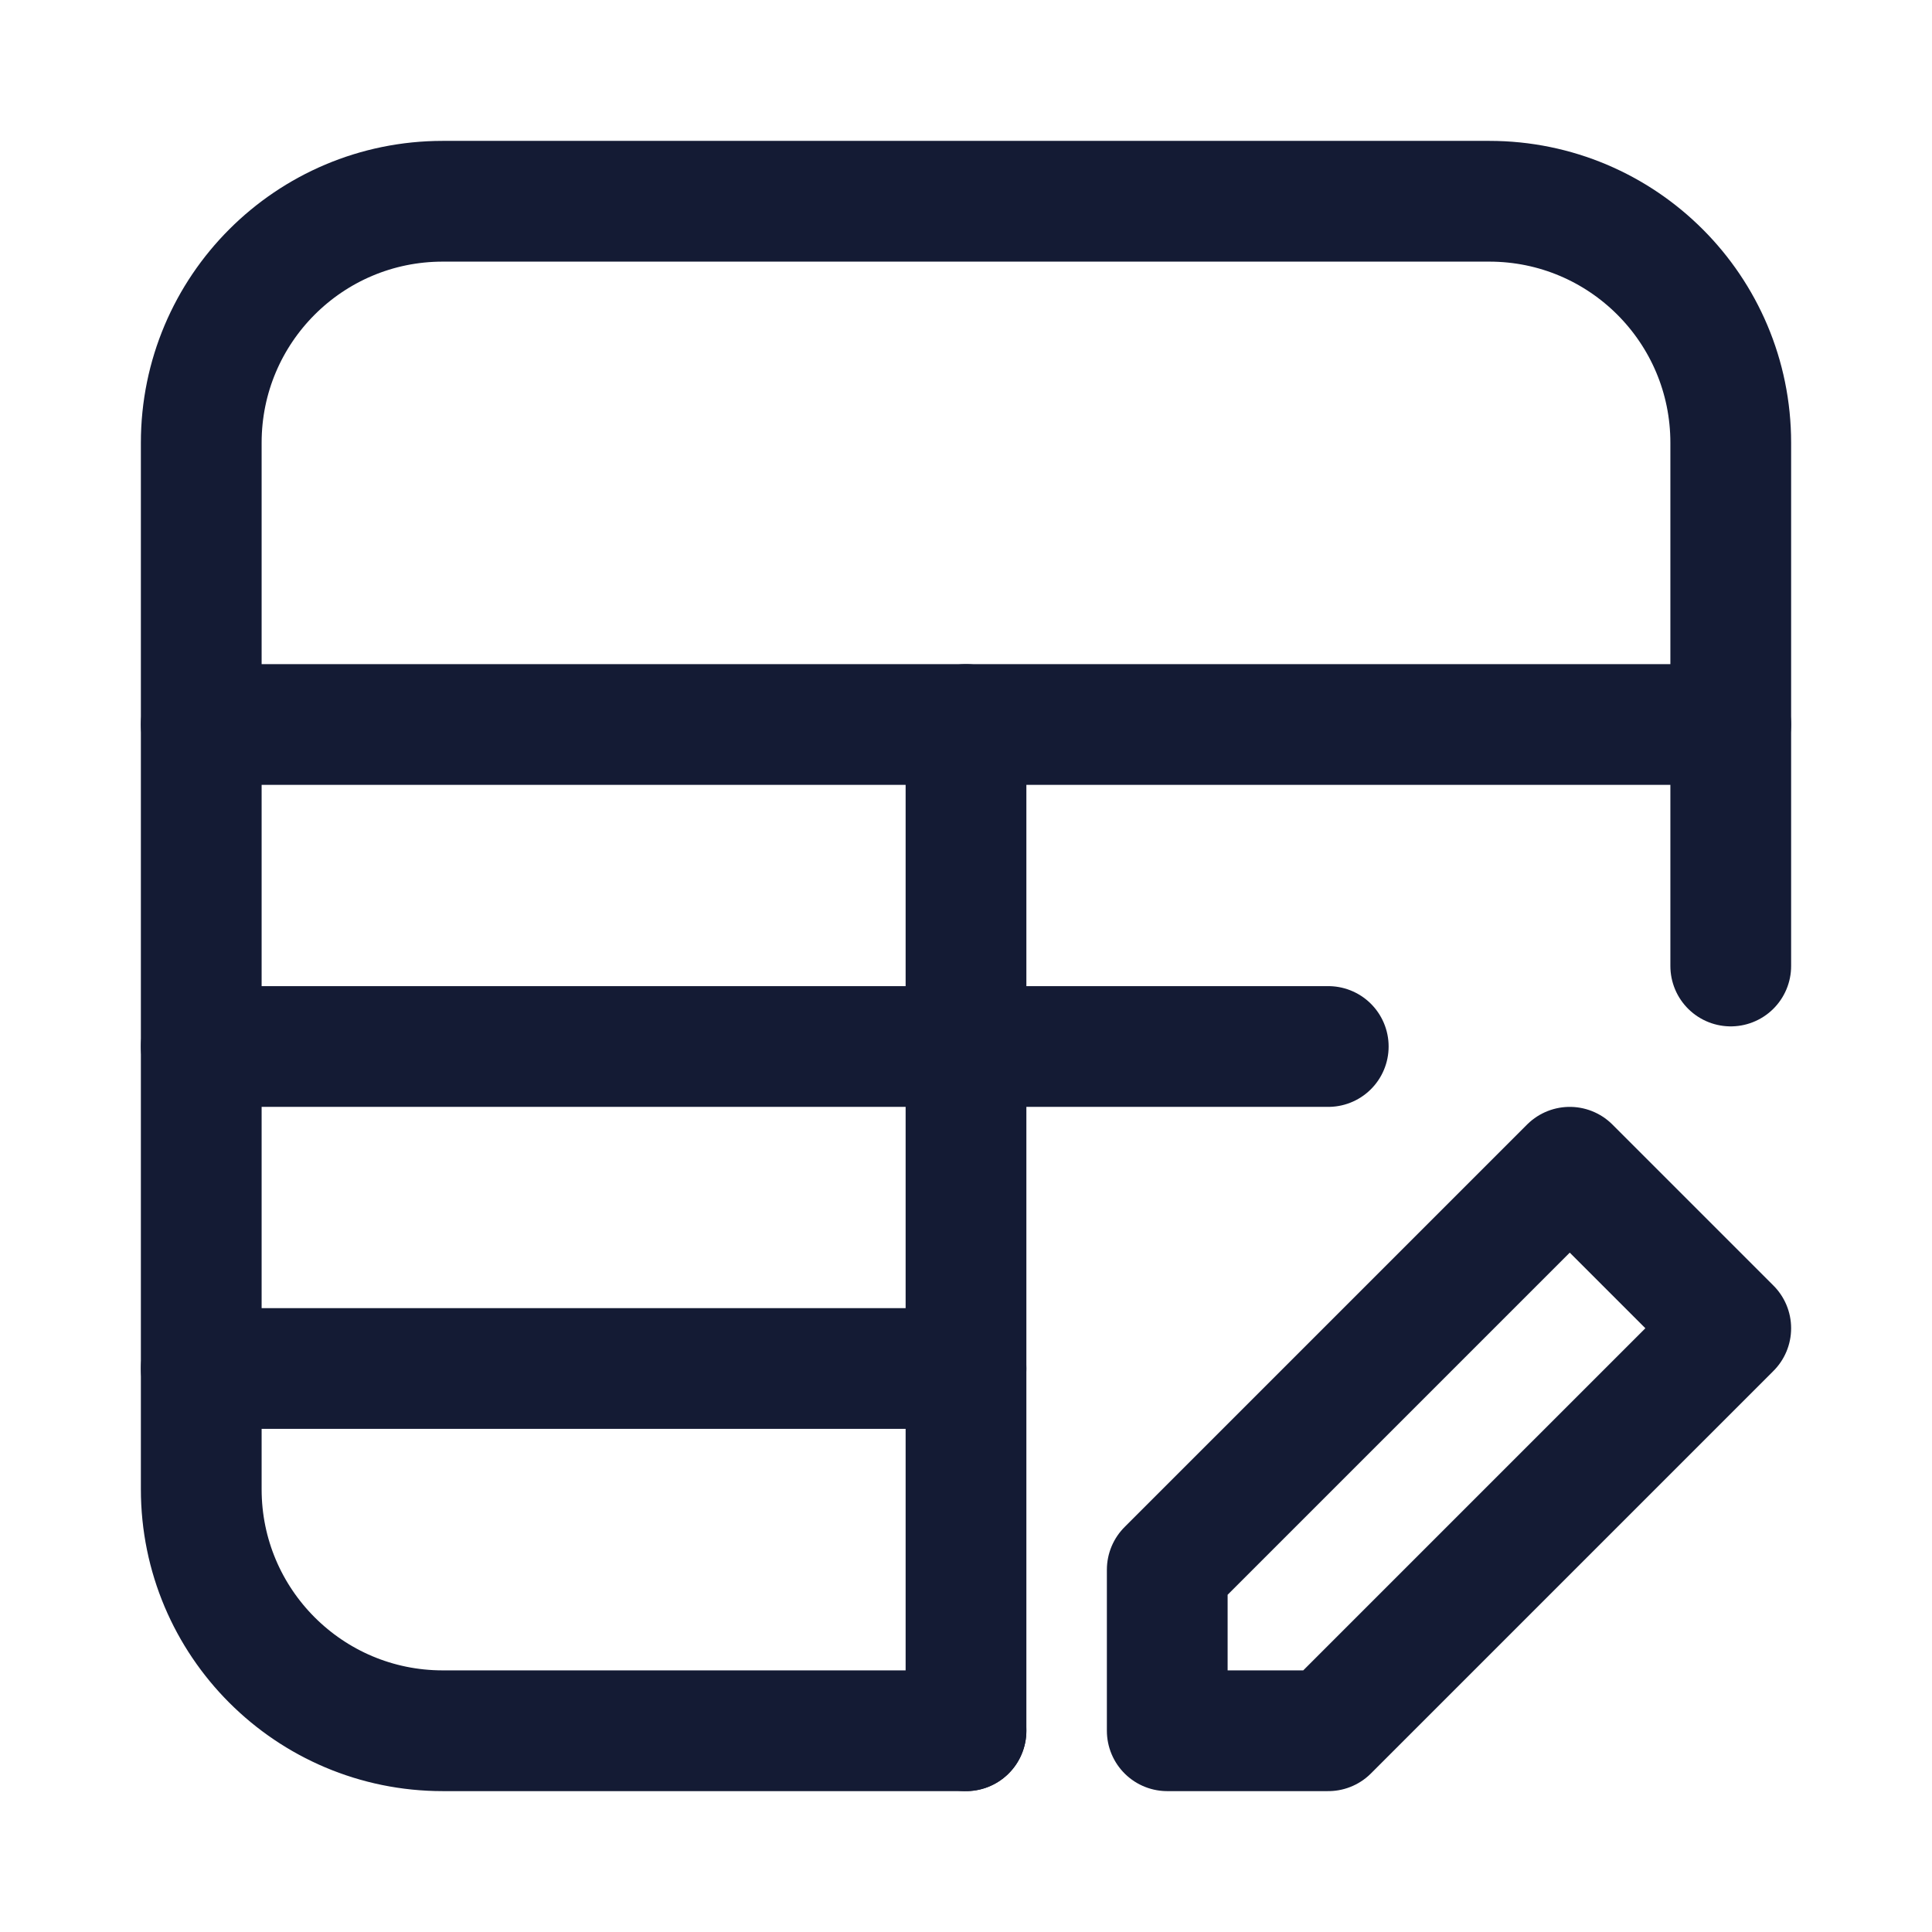 <svg width="24" height="24" viewBox="0 0 24 24" fill="none" xmlns="http://www.w3.org/2000/svg">
<path d="M2.5 9L21.5 9" stroke="#141B34" stroke-width="1.5" stroke-linecap="round" stroke-linejoin="round"/>
<path d="M2.5 13L16.5 13" stroke="#141B34" stroke-width="1.5" stroke-linecap="round" stroke-linejoin="round"/>
<path d="M2.5 17H12" stroke="#141B34" stroke-width="1.5" stroke-linecap="round" stroke-linejoin="round"/>
<path d="M12 21.5L12 9" stroke="#141B34" stroke-width="1.5" stroke-linecap="round" stroke-linejoin="round"/>
<path d="M21.5 16.5L19.5 14.5L14.5 19.5V21.5H16.5L21.5 16.5Z" stroke="#141B34" stroke-width="1.5" stroke-linecap="round" stroke-linejoin="round"/>
<path d="M21.5 12V5.5C21.5 3.843 20.157 2.5 18.5 2.5H5.5C3.843 2.5 2.5 3.843 2.5 5.5V18.5C2.5 20.157 3.843 21.5 5.5 21.5H12" stroke="#141B34" stroke-width="1.5" stroke-linecap="round" stroke-linejoin="round"/>
</svg>
